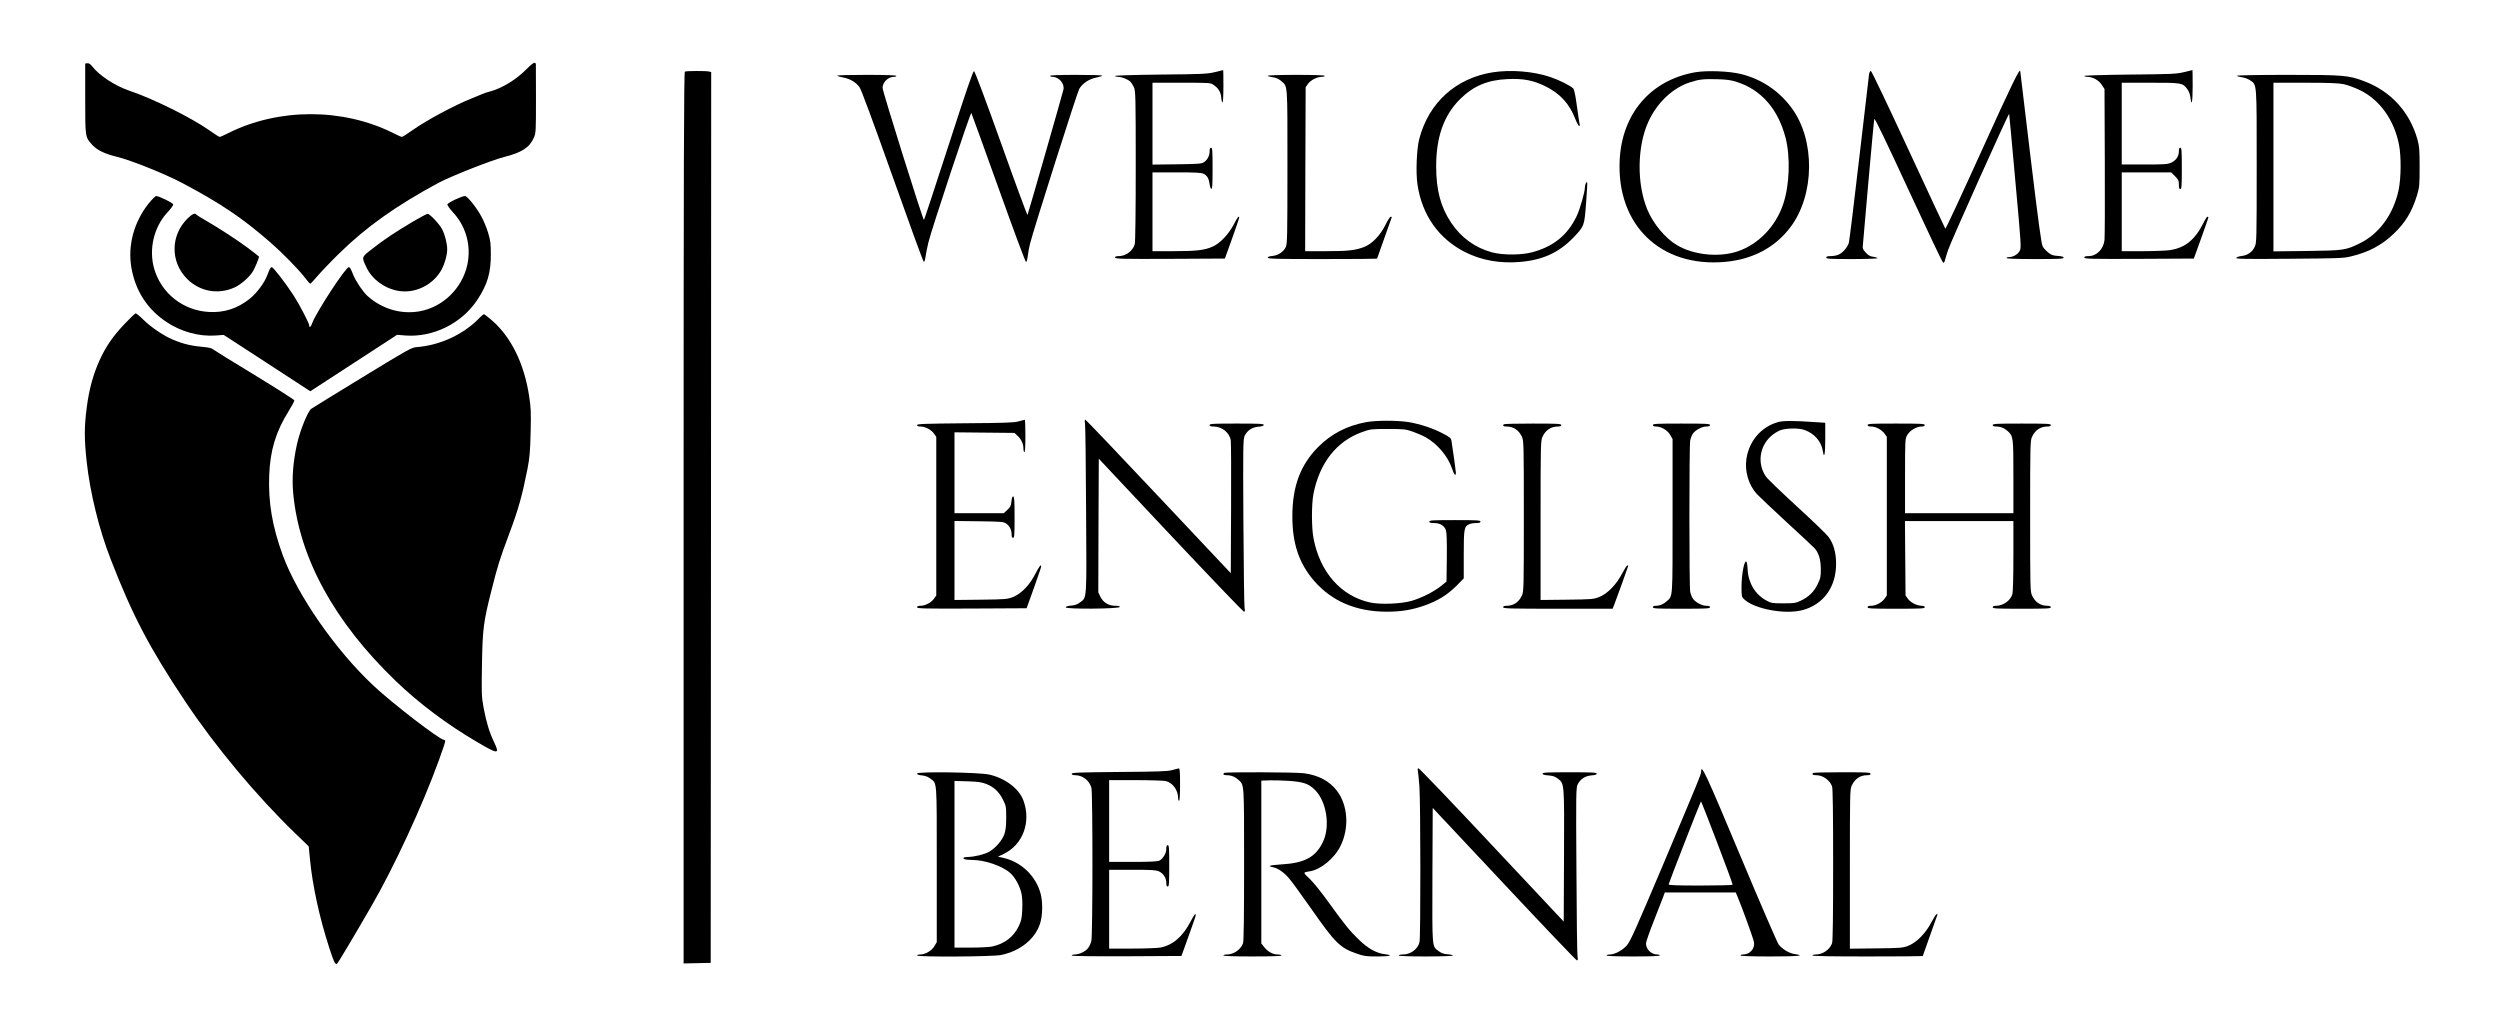 <?xml version="1.0" standalone="no"?>
<!DOCTYPE svg PUBLIC "-//W3C//DTD SVG 20010904//EN"
 "http://www.w3.org/TR/2001/REC-SVG-20010904/DTD/svg10.dtd">
<svg version="1.0" xmlns="http://www.w3.org/2000/svg"
 width="2538pt" height="1042pt" viewBox="0 0 2538 1042"
 preserveAspectRatio="xMidYMid meet">

<g transform="translate(0,1042) scale(0.1,-0.1)"
fill="#000000" stroke="none">
<path d="M5346 9719 c-104 -107 -252 -197 -376 -229 -25 -6 -58 -17 -75 -25
-16 -7 -65 -27 -107 -44 -173 -69 -455 -220 -600 -322 -53 -38 -102 -69 -108
-69 -6 0 -45 17 -88 39 -511 256 -1163 256 -1674 0 -43 -22 -82 -39 -88 -39
-6 0 -55 31 -108 69 -182 128 -570 320 -811 401 -140 47 -303 153 -374 245
-20 25 -35 35 -50 33 l-22 -3 0 -355 c0 -396 -1 -391 72 -471 48 -53 125 -90
243 -119 150 -36 498 -176 680 -273 385 -205 600 -350 885 -598 123 -107 285
-273 349 -356 26 -35 51 -63 56 -63 4 0 37 35 73 78 36 42 136 147 223 232
273 267 577 483 1004 713 127 68 545 233 667 263 179 45 259 96 303 197 20 46
21 63 21 395 -1 191 -1 350 -1 353 0 4 -6 9 -13 12 -8 3 -43 -25 -81 -64z"/>
<path d="M12330 9687 c-77 -18 -130 -20 -547 -24 -270 -3 -463 -9 -463 -14 0
-5 14 -9 30 -9 36 0 96 -23 124 -48 10 -9 27 -35 37 -57 17 -38 19 -84 19
-800 0 -467 -4 -773 -10 -794 -19 -67 -90 -121 -160 -121 -29 0 -40 -4 -40
-15 0 -13 66 -15 557 -13 l558 3 72 200 c40 110 72 206 73 213 1 29 -17 7 -54
-65 -53 -101 -138 -192 -214 -226 -82 -37 -165 -47 -404 -47 l-208 0 0 400 0
400 245 0 c200 0 251 -3 275 -15 36 -19 52 -47 60 -104 3 -25 11 -46 18 -49 9
-3 12 43 12 207 0 181 -2 211 -15 211 -11 0 -15 -11 -15 -35 0 -46 -21 -87
-57 -111 -25 -17 -52 -19 -275 -22 l-248 -3 0 415 0 416 294 0 c287 0 294 0
326 -22 50 -34 72 -71 78 -127 2 -28 8 -51 13 -51 5 0 9 74 9 165 0 91 -1 164
-2 164 -2 -1 -41 -11 -88 -22z"/>
<path d="M22170 9687 c-77 -18 -130 -20 -547 -24 -270 -3 -463 -9 -463 -14 0
-5 15 -9 33 -9 53 -1 113 -34 144 -81 l28 -43 3 -740 c2 -408 0 -764 -3 -793
-11 -93 -80 -163 -161 -163 -33 0 -44 -4 -44 -15 0 -13 66 -15 556 -13 l556 3
74 205 c40 113 74 208 74 213 0 4 -4 7 -10 7 -5 0 -23 -27 -39 -60 -87 -175
-188 -257 -346 -280 -39 -5 -163 -10 -277 -10 l-208 0 0 400 0 400 251 0 251
0 39 -39 c34 -34 39 -45 39 -85 0 -34 4 -46 15 -46 13 0 15 30 15 210 0 180
-2 210 -15 210 -11 0 -15 -11 -15 -36 0 -50 -27 -91 -75 -114 -38 -18 -63 -20
-273 -20 l-232 0 0 415 0 415 290 0 c322 0 327 -1 375 -64 16 -21 28 -52 32
-85 12 -102 23 -47 23 114 0 91 -1 164 -2 164 -2 -1 -41 -11 -88 -22z"/>
<path d="M6953 9693 c-10 -4 -13 -919 -13 -4529 l0 -4525 138 3 137 3 3 4521
2 4522 -22 6 c-27 7 -228 7 -245 -1z"/>
<path d="M9631 8948 c-134 -414 -247 -757 -251 -761 -8 -9 -421 1307 -420
1341 0 57 56 112 115 112 14 0 25 5 25 10 0 6 -107 10 -300 10 -165 0 -300 -3
-300 -8 0 -4 27 -13 61 -19 69 -13 125 -46 164 -97 18 -24 129 -324 335 -903
169 -477 312 -869 318 -871 6 -2 13 18 17 45 3 26 16 93 29 148 30 128 428
1328 437 1318 3 -5 127 -347 275 -760 148 -414 274 -753 280 -753 6 0 14 27
18 61 3 33 13 88 22 122 38 152 479 1536 500 1574 33 57 101 102 175 116 32 7
59 15 59 19 0 5 -119 8 -265 8 -170 0 -265 -4 -265 -10 0 -5 11 -10 25 -10 65
0 124 -69 111 -129 -14 -60 -360 -1267 -365 -1273 -3 -4 -124 323 -267 725
-165 461 -267 733 -276 735 -10 2 -78 -195 -257 -750z"/>
<path d="M15155 9686 c-374 -59 -649 -306 -746 -674 -27 -99 -37 -344 -19
-463 45 -311 217 -555 485 -689 164 -83 355 -117 558 -99 228 19 393 95 538
245 114 119 113 118 131 354 9 113 14 207 11 210 -8 8 -23 -25 -23 -51 0 -49
-50 -223 -84 -294 -92 -192 -235 -308 -451 -366 -112 -30 -299 -30 -408 -1
-173 47 -313 149 -415 301 -106 159 -152 330 -152 571 0 301 78 520 244 685
135 133 278 193 481 202 158 7 257 -11 382 -72 149 -73 245 -177 304 -329 15
-39 33 -72 39 -74 8 -3 10 3 7 14 -3 11 -15 93 -28 184 -15 114 -27 170 -38
182 -28 29 -143 86 -238 118 -170 56 -394 74 -578 46z"/>
<path d="M17208 9686 c-451 -80 -742 -419 -765 -892 -32 -657 413 -1089 1065
-1033 282 24 512 145 668 352 248 329 254 885 12 1212 -127 172 -300 288 -507
342 -120 31 -352 40 -473 19z m427 -99 c247 -80 416 -275 492 -565 50 -197 41
-479 -23 -671 -75 -227 -249 -409 -461 -482 -190 -65 -450 -39 -620 63 -117
69 -238 215 -298 357 -110 263 -106 647 11 899 88 191 246 340 420 396 92 30
137 35 269 32 107 -3 144 -8 210 -29z"/>
<path d="M18975 9668 c-3 -18 -48 -402 -100 -853 -52 -451 -100 -837 -105
-858 -13 -47 -64 -106 -107 -123 -18 -8 -53 -14 -78 -14 -33 0 -45 -4 -45 -15
0 -13 36 -15 260 -15 143 0 260 4 260 9 0 4 -19 11 -42 14 -33 4 -51 15 -77
43 -31 34 -33 40 -28 88 3 28 29 321 57 651 29 330 55 608 58 617 5 11 120
-227 347 -719 187 -405 345 -738 352 -740 7 -3 15 8 18 24 4 15 17 61 31 102
26 82 617 1398 621 1385 1 -5 30 -313 63 -684 59 -647 61 -676 44 -707 -18
-35 -67 -63 -108 -63 -14 0 -26 -4 -26 -10 0 -6 103 -10 290 -10 240 0 290 2
290 14 0 10 -18 15 -60 18 -48 3 -67 10 -97 35 -21 16 -46 44 -55 60 -14 23
-42 231 -123 900 -58 479 -105 874 -105 877 0 49 -82 -120 -390 -799 -200
-442 -367 -801 -371 -797 -3 4 -172 366 -375 804 -203 439 -374 798 -381 798
-7 0 -15 -15 -18 -32z"/>
<path d="M12870 9651 c0 -5 23 -11 50 -15 36 -5 60 -16 86 -38 68 -60 64 -6
64 -868 0 -704 -2 -785 -16 -817 -25 -50 -76 -85 -134 -91 -33 -3 -50 -9 -50
-18 0 -12 91 -14 555 -14 305 0 555 2 555 4 0 2 34 97 75 212 41 115 75 210
75 211 0 2 -6 3 -12 2 -7 0 -31 -37 -53 -82 -52 -107 -138 -195 -218 -225 -89
-34 -167 -42 -390 -42 l-207 0 2 833 3 832 24 34 c27 38 91 70 139 71 17 0 32
5 32 10 0 6 -103 10 -290 10 -159 0 -290 -4 -290 -9z"/>
<path d="M22710 9651 c0 -5 21 -11 48 -15 26 -3 64 -17 83 -30 72 -49 69 -5
69 -872 0 -757 -1 -779 -20 -819 -26 -55 -71 -86 -133 -94 -28 -3 -52 -12 -55
-19 -3 -11 91 -13 539 -9 507 4 550 5 630 25 175 42 309 113 430 229 118 113
185 223 236 389 25 84 27 100 27 289 0 176 -3 209 -22 279 -78 279 -271 491
-542 592 -159 60 -205 64 -776 64 -285 0 -514 -4 -514 -9z m1085 -86 c39 -8
113 -36 165 -61 202 -100 346 -302 395 -555 23 -119 21 -337 -4 -456 -51 -245
-197 -446 -392 -542 -147 -72 -163 -74 -541 -79 l-338 -4 0 856 0 856 323 0
c243 0 339 -4 392 -15z"/>
<path d="M1508 8353 c-149 -188 -213 -427 -174 -651 41 -234 161 -421 355
-550 148 -100 333 -150 499 -138 l83 6 440 -286 439 -286 440 286 441 287 87
-7 c280 -20 570 123 727 361 103 155 139 276 138 465 0 106 -4 139 -27 215
-15 50 -45 124 -68 165 -48 91 -144 210 -167 210 -32 0 -176 -68 -179 -85 -2
-9 23 -44 56 -80 133 -142 187 -338 147 -530 -52 -242 -248 -434 -489 -476
-188 -32 -379 25 -526 157 -46 42 -118 149 -144 214 -25 63 -31 73 -44 78 -27
9 -335 -462 -373 -570 -13 -37 -29 -51 -29 -25 0 24 -96 209 -159 307 -85 131
-210 292 -223 288 -14 -5 -20 -17 -47 -88 -29 -75 -108 -180 -178 -235 -124
-98 -258 -141 -413 -132 -261 15 -481 188 -554 436 -58 198 -5 426 135 576 34
36 59 71 57 80 -3 16 -144 85 -173 85 -8 0 -43 -35 -77 -77z"/>
<path d="M1904 8202 c-174 -171 -176 -441 -5 -613 131 -130 316 -163 485 -86
62 29 146 102 183 161 19 30 63 136 63 151 0 2 -51 40 -112 87 -118 87 -295
202 -435 283 -46 26 -85 51 -89 56 -12 20 -44 7 -90 -39z"/>
<path d="M4195 8172 c-188 -112 -296 -184 -412 -275 -116 -90 -114 -82 -62
-193 56 -119 183 -213 323 -237 162 -28 335 51 426 194 38 59 70 163 70 229 0
56 -23 147 -51 202 -27 52 -126 158 -148 157 -9 0 -74 -35 -146 -77z"/>
<path d="M1269 7136 c-121 -127 -193 -231 -257 -371 -66 -145 -108 -298 -132
-486 -25 -194 -25 -319 0 -546 35 -319 126 -688 244 -991 222 -572 393 -899
759 -1447 305 -457 722 -956 1113 -1334 l138 -133 13 -132 c25 -265 98 -599
195 -896 47 -147 61 -175 80 -164 8 5 165 267 345 579 233 401 521 1024 688
1485 36 98 65 186 65 194 0 9 -7 16 -15 16 -41 0 -523 370 -713 549 -387 362
-772 918 -922 1326 -106 292 -147 534 -137 807 9 256 68 448 199 657 32 51 58
100 56 107 -2 7 -185 124 -408 260 -223 135 -412 252 -421 260 -8 8 -40 16
-70 19 -145 13 -220 30 -336 78 -90 37 -223 127 -298 202 -36 36 -71 64 -78
64 -6 -1 -55 -47 -108 -103z"/>
<path d="M4874 7199 c-164 -173 -403 -284 -644 -303 -53 -4 -83 -21 -550 -306
-272 -166 -506 -310 -520 -320 -35 -25 -113 -218 -144 -355 -41 -182 -54 -350
-39 -507 62 -652 416 -1300 1038 -1899 240 -231 525 -445 837 -627 208 -122
223 -121 163 6 -47 98 -79 203 -106 350 -20 109 -21 140 -16 437 6 358 15 431
96 750 64 254 83 315 180 575 93 246 133 391 186 660 22 113 27 173 32 370 5
208 3 251 -16 374 -50 324 -182 593 -373 760 -41 36 -80 66 -85 66 -5 0 -22
-14 -39 -31z"/>
<path d="M10340 6142 c-45 -13 -141 -16 -542 -19 -416 -4 -488 -6 -488 -19 0
-9 11 -14 35 -14 48 0 108 -32 137 -72 l23 -33 0 -805 0 -805 -23 -33 c-29
-40 -89 -72 -137 -72 -24 0 -35 -4 -35 -15 0 -13 66 -15 556 -13 l556 3 74
205 c40 113 74 211 74 218 0 29 -18 6 -60 -75 -57 -113 -142 -200 -226 -234
-56 -22 -74 -24 -326 -27 l-268 -3 0 401 0 401 248 -3 c223 -3 250 -5 275 -22
36 -24 57 -65 57 -111 0 -24 4 -35 15 -35 13 0 15 30 15 210 0 171 -3 210 -14
210 -9 0 -15 -17 -18 -52 -5 -44 -11 -57 -42 -85 l-36 -33 -250 0 -250 0 0
410 0 411 304 -3 305 -3 32 -30 c38 -36 59 -82 59 -130 0 -19 5 -35 10 -35 6
0 10 62 10 165 0 91 -3 165 -7 164 -5 -1 -33 -8 -63 -17z"/>
<path d="M11015 6118 c4 -24 9 -419 11 -879 6 -929 9 -881 -61 -934 -26 -21
-51 -30 -91 -33 -37 -3 -54 -9 -54 -18 0 -20 541 -16 548 4 2 8 -11 12 -45 12
-68 0 -122 33 -151 90 l-22 46 2 678 3 679 730 -777 c402 -427 736 -776 744
-776 10 0 11 9 6 38 -4 20 -9 414 -12 874 -4 771 -3 841 13 874 26 54 76 87
140 92 37 3 54 9 54 18 0 12 -48 14 -275 14 -238 0 -275 -2 -275 -15 0 -11 11
-15 40 -15 86 0 163 -63 175 -142 3 -24 5 -336 3 -695 l-3 -652 -734 779
c-403 429 -738 780 -743 780 -6 0 -7 -16 -3 -42z"/>
<path d="M13873 6135 c-195 -35 -356 -118 -488 -250 -183 -183 -265 -402 -265
-707 0 -276 67 -476 220 -654 180 -208 428 -314 740 -314 144 0 259 19 385 64
133 48 226 105 318 196 l77 78 0 241 c0 263 4 286 55 309 14 7 46 12 70 12 33
0 45 4 45 15 0 13 -36 15 -260 15 -224 0 -260 -2 -260 -15 0 -11 12 -15 48
-15 64 0 108 -28 122 -77 7 -24 10 -123 8 -278 l-3 -239 -57 -46 c-71 -57
-198 -121 -298 -150 -106 -31 -319 -39 -423 -16 -294 66 -506 306 -572 650
-21 107 -21 345 -1 451 62 316 235 536 495 629 84 30 90 31 261 31 166 0 179
-2 255 -28 44 -16 104 -42 132 -58 118 -68 223 -193 264 -316 20 -62 39 -82
39 -44 0 18 -33 255 -45 327 -4 26 -16 36 -83 71 -100 54 -234 98 -352 118
-114 18 -327 18 -427 0z"/>
<path d="M18051 6135 c-171 -48 -293 -190 -321 -371 -20 -128 22 -269 107
-361 21 -23 157 -151 303 -286 146 -134 273 -253 282 -263 42 -47 62 -116 63
-209 0 -82 -3 -96 -33 -157 -37 -77 -90 -128 -172 -167 -50 -24 -66 -26 -175
-26 -111 0 -124 2 -170 27 -114 60 -186 177 -193 316 -3 55 -8 82 -17 82 -20
0 -45 -141 -45 -255 0 -101 1 -105 28 -130 104 -98 411 -155 587 -110 215 56
345 233 345 471 0 109 -24 200 -73 268 -17 26 -162 166 -322 312 -159 146
-303 284 -318 307 -88 130 -66 303 52 409 26 24 70 51 97 61 61 21 185 23 243
2 100 -35 170 -115 186 -212 14 -89 25 -38 25 121 l0 164 -92 6 c-230 16 -332
16 -387 1z"/>
<path d="M15267 6113 c-15 -15 -5 -23 27 -23 71 0 125 -36 157 -105 18 -38 19
-82 19 -805 0 -723 -1 -767 -19 -805 -32 -69 -86 -105 -157 -105 -24 0 -34 -5
-34 -15 0 -13 68 -15 556 -15 l555 0 14 34 c16 38 145 396 145 402 0 2 -4 4
-9 4 -6 0 -29 -37 -53 -82 -57 -111 -150 -207 -233 -239 -57 -22 -74 -24 -327
-27 l-268 -3 0 808 c0 764 1 810 19 848 32 69 86 105 157 105 24 0 34 5 34 15
0 13 -39 15 -288 15 -159 0 -292 -3 -295 -7z"/>
<path d="M16780 6105 c0 -10 10 -15 32 -15 53 0 115 -37 143 -84 l25 -43 0
-782 c0 -851 3 -807 -57 -863 -33 -31 -72 -48 -114 -48 -19 0 -29 -5 -29 -15
0 -13 39 -15 290 -15 251 0 290 2 290 15 0 11 -11 15 -37 15 -44 0 -108 34
-136 71 -10 15 -23 46 -28 70 -11 57 -11 1480 0 1538 5 24 18 55 28 70 28 37
92 71 136 71 26 0 37 4 37 15 0 13 -39 15 -290 15 -251 0 -290 -2 -290 -15z"/>
<path d="M18960 6105 c0 -11 11 -15 35 -15 48 0 108 -32 137 -72 l23 -33 0
-805 0 -805 -23 -33 c-29 -40 -89 -72 -137 -72 -24 0 -35 -4 -35 -15 0 -13 39
-15 290 -15 251 0 290 2 290 15 0 10 -10 15 -32 15 -48 1 -112 33 -139 71
l-24 34 -3 378 -3 377 551 0 550 0 0 -352 c0 -201 -4 -368 -10 -388 -18 -66
-93 -120 -166 -120 -24 0 -34 -5 -34 -15 0 -13 39 -15 295 -15 256 0 295 2
295 15 0 10 -10 15 -34 15 -71 0 -125 36 -157 105 -18 38 -19 82 -19 805 0
723 1 767 19 805 32 69 86 105 157 105 24 0 34 5 34 15 0 13 -39 15 -295 15
-256 0 -295 -2 -295 -15 0 -10 10 -15 34 -15 46 0 85 -16 120 -48 55 -52 56
-59 56 -462 l0 -370 -550 0 -550 0 0 378 c0 372 1 378 23 416 26 46 93 86 144
86 23 0 33 5 33 15 0 13 -39 15 -290 15 -251 0 -290 -2 -290 -15z"/>
<path d="M11900 2602 c-45 -13 -140 -16 -537 -19 -412 -4 -483 -6 -483 -19 0
-9 11 -14 35 -14 76 0 144 -53 165 -128 14 -53 14 -1503 -1 -1557 -6 -22 -20
-53 -32 -69 -24 -34 -89 -65 -134 -66 -18 0 -33 -5 -33 -10 0 -7 187 -9 557
-8 l557 3 72 200 c40 110 73 206 73 213 2 28 -16 7 -51 -61 -80 -154 -178
-240 -305 -266 -32 -6 -157 -11 -290 -11 l-233 0 0 400 0 400 236 0 c200 0
241 -3 271 -17 44 -21 73 -66 73 -115 0 -27 4 -38 15 -38 13 0 15 30 15 210 0
180 -2 210 -15 210 -11 0 -15 -11 -15 -39 0 -44 -33 -99 -70 -118 -18 -9 -94
-13 -267 -13 l-243 0 0 415 0 415 268 0 c147 0 284 -5 306 -9 71 -17 126 -92
126 -173 0 -16 5 -28 10 -28 6 0 10 62 10 165 0 126 -3 165 -12 164 -7 -1 -38
-8 -68 -17z"/>
<path d="M14394 2596 c3 -13 10 -86 16 -162 12 -172 13 -1525 1 -1578 -17 -72
-90 -126 -171 -126 -22 0 -40 -4 -40 -10 0 -6 98 -10 275 -10 151 0 275 4 275
9 0 5 -24 11 -54 13 -39 3 -65 12 -90 32 -70 53 -66 11 -64 770 l3 684 725
-773 c399 -426 731 -774 739 -775 10 0 11 10 6 43 -4 23 -9 417 -11 874 -5
768 -4 836 12 868 26 55 75 88 140 93 37 3 54 9 54 18 0 12 -48 14 -275 14
-227 0 -275 -2 -275 -14 0 -9 18 -15 59 -18 44 -3 68 -11 94 -31 69 -53 68
-34 65 -783 l-3 -670 -730 778 c-401 428 -736 778 -744 778 -9 0 -11 -7 -7
-24z"/>
<path d="M17270 2588 c0 -28 -13 -60 -399 -976 -267 -630 -320 -749 -355 -789
-44 -51 -123 -93 -173 -93 -18 0 -33 -4 -33 -10 0 -6 97 -10 270 -10 173 0
270 4 270 10 0 6 -11 10 -24 10 -62 0 -116 52 -116 112 0 15 34 114 76 220 42
106 85 217 96 246 l19 52 360 0 360 0 18 -42 c49 -117 164 -434 168 -466 8
-66 -44 -122 -113 -122 -13 0 -24 -4 -24 -10 0 -6 107 -10 300 -10 279 0 368
8 252 24 -57 7 -129 50 -166 99 -14 19 -190 425 -390 903 -348 831 -396 933
-396 852z m320 -1150 c0 -4 -146 -8 -325 -8 -243 0 -325 3 -325 12 0 10 315
820 328 842 4 8 322 -826 322 -846z"/>
<path d="M9310 2567 c0 -10 15 -16 50 -19 33 -3 61 -14 85 -32 69 -53 65 -1
65 -873 l0 -788 -23 -39 c-26 -46 -93 -86 -144 -86 -18 0 -33 -4 -33 -10 0
-17 770 -13 854 5 196 41 347 165 396 323 25 79 27 213 5 297 -47 181 -197
325 -379 366 l-55 12 57 27 c197 94 283 327 201 545 -44 119 -184 224 -344
261 -103 24 -735 33 -735 11z m701 -105 c79 -31 132 -81 171 -160 32 -64 33
-72 33 -182 0 -87 -5 -128 -19 -169 -22 -63 -88 -139 -152 -177 -46 -27 -155
-54 -221 -54 -43 0 -57 -13 -27 -24 9 -3 40 -6 70 -6 133 0 310 -61 391 -134
49 -44 97 -132 113 -207 8 -35 11 -98 8 -161 -4 -90 -9 -114 -35 -169 -52
-110 -145 -181 -271 -208 -29 -6 -127 -11 -217 -11 l-165 0 0 846 0 846 133
-4 c105 -3 143 -9 188 -26z"/>
<path d="M12427 2573 c-15 -15 -5 -23 27 -23 46 0 85 -16 120 -48 58 -55 56
-24 56 -861 0 -520 -3 -779 -11 -798 -24 -64 -95 -113 -164 -113 -19 0 -35 -4
-35 -10 0 -6 105 -10 295 -10 190 0 295 4 295 10 0 6 -17 10 -37 10 -50 0
-100 27 -137 73 l-31 39 0 826 0 827 82 3 c45 1 138 -1 206 -6 143 -11 194
-29 257 -92 117 -117 156 -366 82 -524 -74 -157 -185 -218 -428 -232 -114 -7
-141 -16 -82 -28 53 -10 115 -54 166 -115 27 -31 127 -169 223 -306 246 -351
292 -397 462 -456 73 -26 95 -29 210 -29 129 0 169 12 76 23 -86 10 -172 58
-261 145 -97 93 -145 153 -311 383 -73 102 -154 202 -192 238 -69 64 -69 65 0
75 111 16 252 131 314 258 91 184 75 416 -38 562 -76 98 -188 157 -334 176
-82 11 -800 14 -810 3z"/>
<path d="M18407 2573 c-16 -15 -4 -23 33 -23 66 0 135 -49 159 -113 8 -19 11
-278 11 -797 0 -519 -3 -778 -11 -797 -24 -64 -95 -113 -164 -113 -19 0 -35
-4 -35 -10 0 -7 193 -10 560 -10 308 0 560 2 560 4 0 2 34 97 75 212 41 115
75 210 75 211 0 2 -4 3 -9 3 -6 0 -29 -37 -53 -82 -56 -110 -149 -205 -233
-239 -57 -22 -74 -24 -327 -27 l-268 -3 0 808 c0 764 1 810 19 848 32 69 86
105 157 105 24 0 34 5 34 15 0 13 -39 15 -288 15 -159 0 -292 -3 -295 -7z"/>
</g>
</svg>
